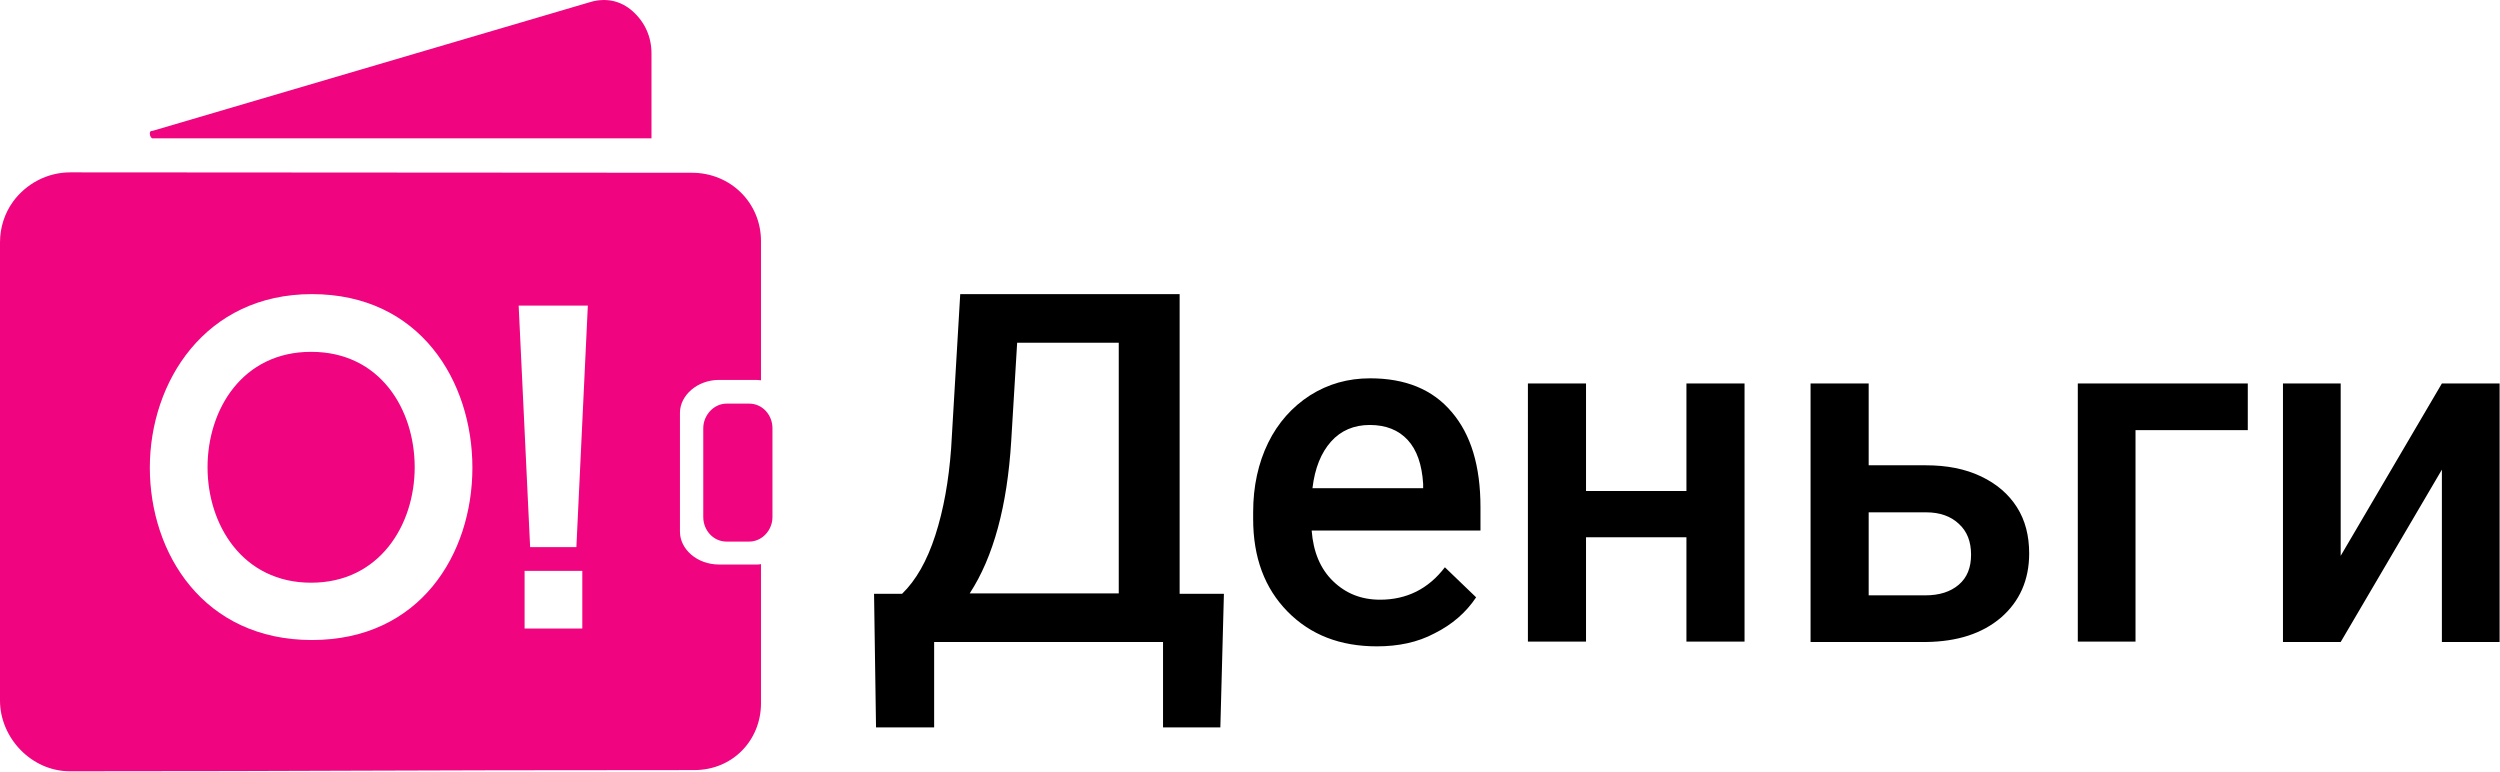 <?xml version="1.0" encoding="utf-8"?>
<!-- Generator: Adobe Illustrator 24.1.2, SVG Export Plug-In . SVG Version: 6.00 Build 0)  -->
<svg version="1.1" id="Layer_1" xmlns="http://www.w3.org/2000/svg" xmlns:xlink="http://www.w3.org/1999/xlink" x="0px" y="0px"
	 viewBox="0 0 632.4 195.3" style="enable-background:new 0 0 632.4 195.3;" xml:space="preserve">
<style type="text/css">
	.st0{fill:#F0047F;}
</style>
<path d="M308.7,184h-14.5v-21.6h-57.9V184h-14.7l-0.5-33.8h7.1c3.5-3.4,6.3-8.3,8.4-14.8c2.1-6.5,3.4-13.8,4-22l2.3-39h55.5v75.8
	h11.2L308.7,184z M245.3,150.1H283V86.7h-25.7l-1.5,24.8C254.8,128,251.3,140.9,245.3,150.1z M348.3,163.5c-9.3,0-16.8-2.9-22.6-8.8
	c-5.8-5.9-8.7-13.7-8.7-23.4v-1.8c0-6.5,1.3-12.4,3.8-17.5s6.1-9.1,10.6-12c4.6-2.9,9.6-4.3,15.2-4.3c8.9,0,15.8,2.8,20.6,8.5
	c4.9,5.7,7.3,13.7,7.3,24.1v5.9h-42.7c0.4,5.4,2.2,9.7,5.4,12.8c3.2,3.1,7.1,4.7,11.9,4.7c6.7,0,12.2-2.7,16.4-8.2l7.9,7.6
	c-2.6,3.9-6.1,6.9-10.5,9.1C358.6,162.5,353.7,163.5,348.3,163.5z M346.5,107.5c-4,0-7.3,1.4-9.8,4.2c-2.5,2.8-4.1,6.7-4.7,11.8h28
	v-1.1c-0.3-4.9-1.6-8.6-3.9-11.1C353.8,108.8,350.6,107.5,346.5,107.5z M441.3,162.3h-14.7v-26.4h-25.4v26.4h-14.7V97h14.7v27.2
	h25.4V97h14.7V162.3z M472.7,117.7h14.4c5.4,0,10,0.9,14,2.8s7,4.5,9.1,7.8c2.1,3.3,3.1,7.2,3.1,11.7c0,6.7-2.4,12.1-7.1,16.2
	c-4.8,4.1-11.1,6.1-19,6.2H458V97h14.7V117.7z M472.7,129.5v21.1H487c3.6,0,6.4-0.9,8.5-2.7s3.1-4.3,3.1-7.6s-1-5.9-3.1-7.8
	c-2-1.9-4.8-2.9-8.2-2.9h-14.6V129.5z M568.6,108.8h-28.4v53.5h-14.6V97h43V108.8z M617.7,97h14.6v65.4h-14.6v-43.6l-25.6,43.6
	h-14.6V97h14.6v43.6L617.7,97z"/>
<path class="st0" d="M3.3,51c3.3-4.5,8.6-7.4,14.5-7.4L175,43.7c9.8,0,17.5,7.6,17.5,17.3v35.2c-0.4,0-0.7-0.1-1.1-0.1h-9.5
	c-5.6,0-9.9,4-9.9,8.3v30.1c0,4.4,4.3,8.3,9.9,8.3h9.5c0.4,0,0.7,0,1.1-0.1v35.2c0,9.3-7.1,16.9-16.9,16.9
	c-82.8,0-91.9,0.3-157.9,0.3c-9.8,0-17.7-8.5-17.7-17.9V61.3C0,57.5,1.2,53.9,3.3,51 M78.9,74.4c-27,0-41,22.2-41,43.9
	s13.6,43.6,41,43.6s40.6-21.8,40.6-43.6S106.3,74.4,78.9,74.4z M78.7,89c-17.4,0-26.2,14.6-26.2,29.2s8.9,29.2,26.2,29.2
	s26.2-14.6,26.2-29.2S96.2,89,78.7,89z M132.7,144.4V159h14.6v-14.6H132.7z M148.7,77.3h-17.5l2.9,61.1h11.7L148.7,77.3z
	 M183.8,102.1h5.7c3.4,0,5.9,2.9,5.9,6.2v22.5c0,3.3-2.6,6.2-5.9,6.2h-5.7c-3.4,0-5.9-2.9-5.9-6.2v-22.5
	C177.9,105.1,180.5,102.1,183.8,102.1z M149.4,0.5L38.6,33.1c-0.7,0-0.7,0.4-0.7,0.7c0,0.7,0.4,1.2,0.7,1.2h126.2V13.5
	c0-4.2-1.7-7.9-4.7-10.6C157,0.1,153.2-0.6,149.4,0.5z"/>
</svg>
